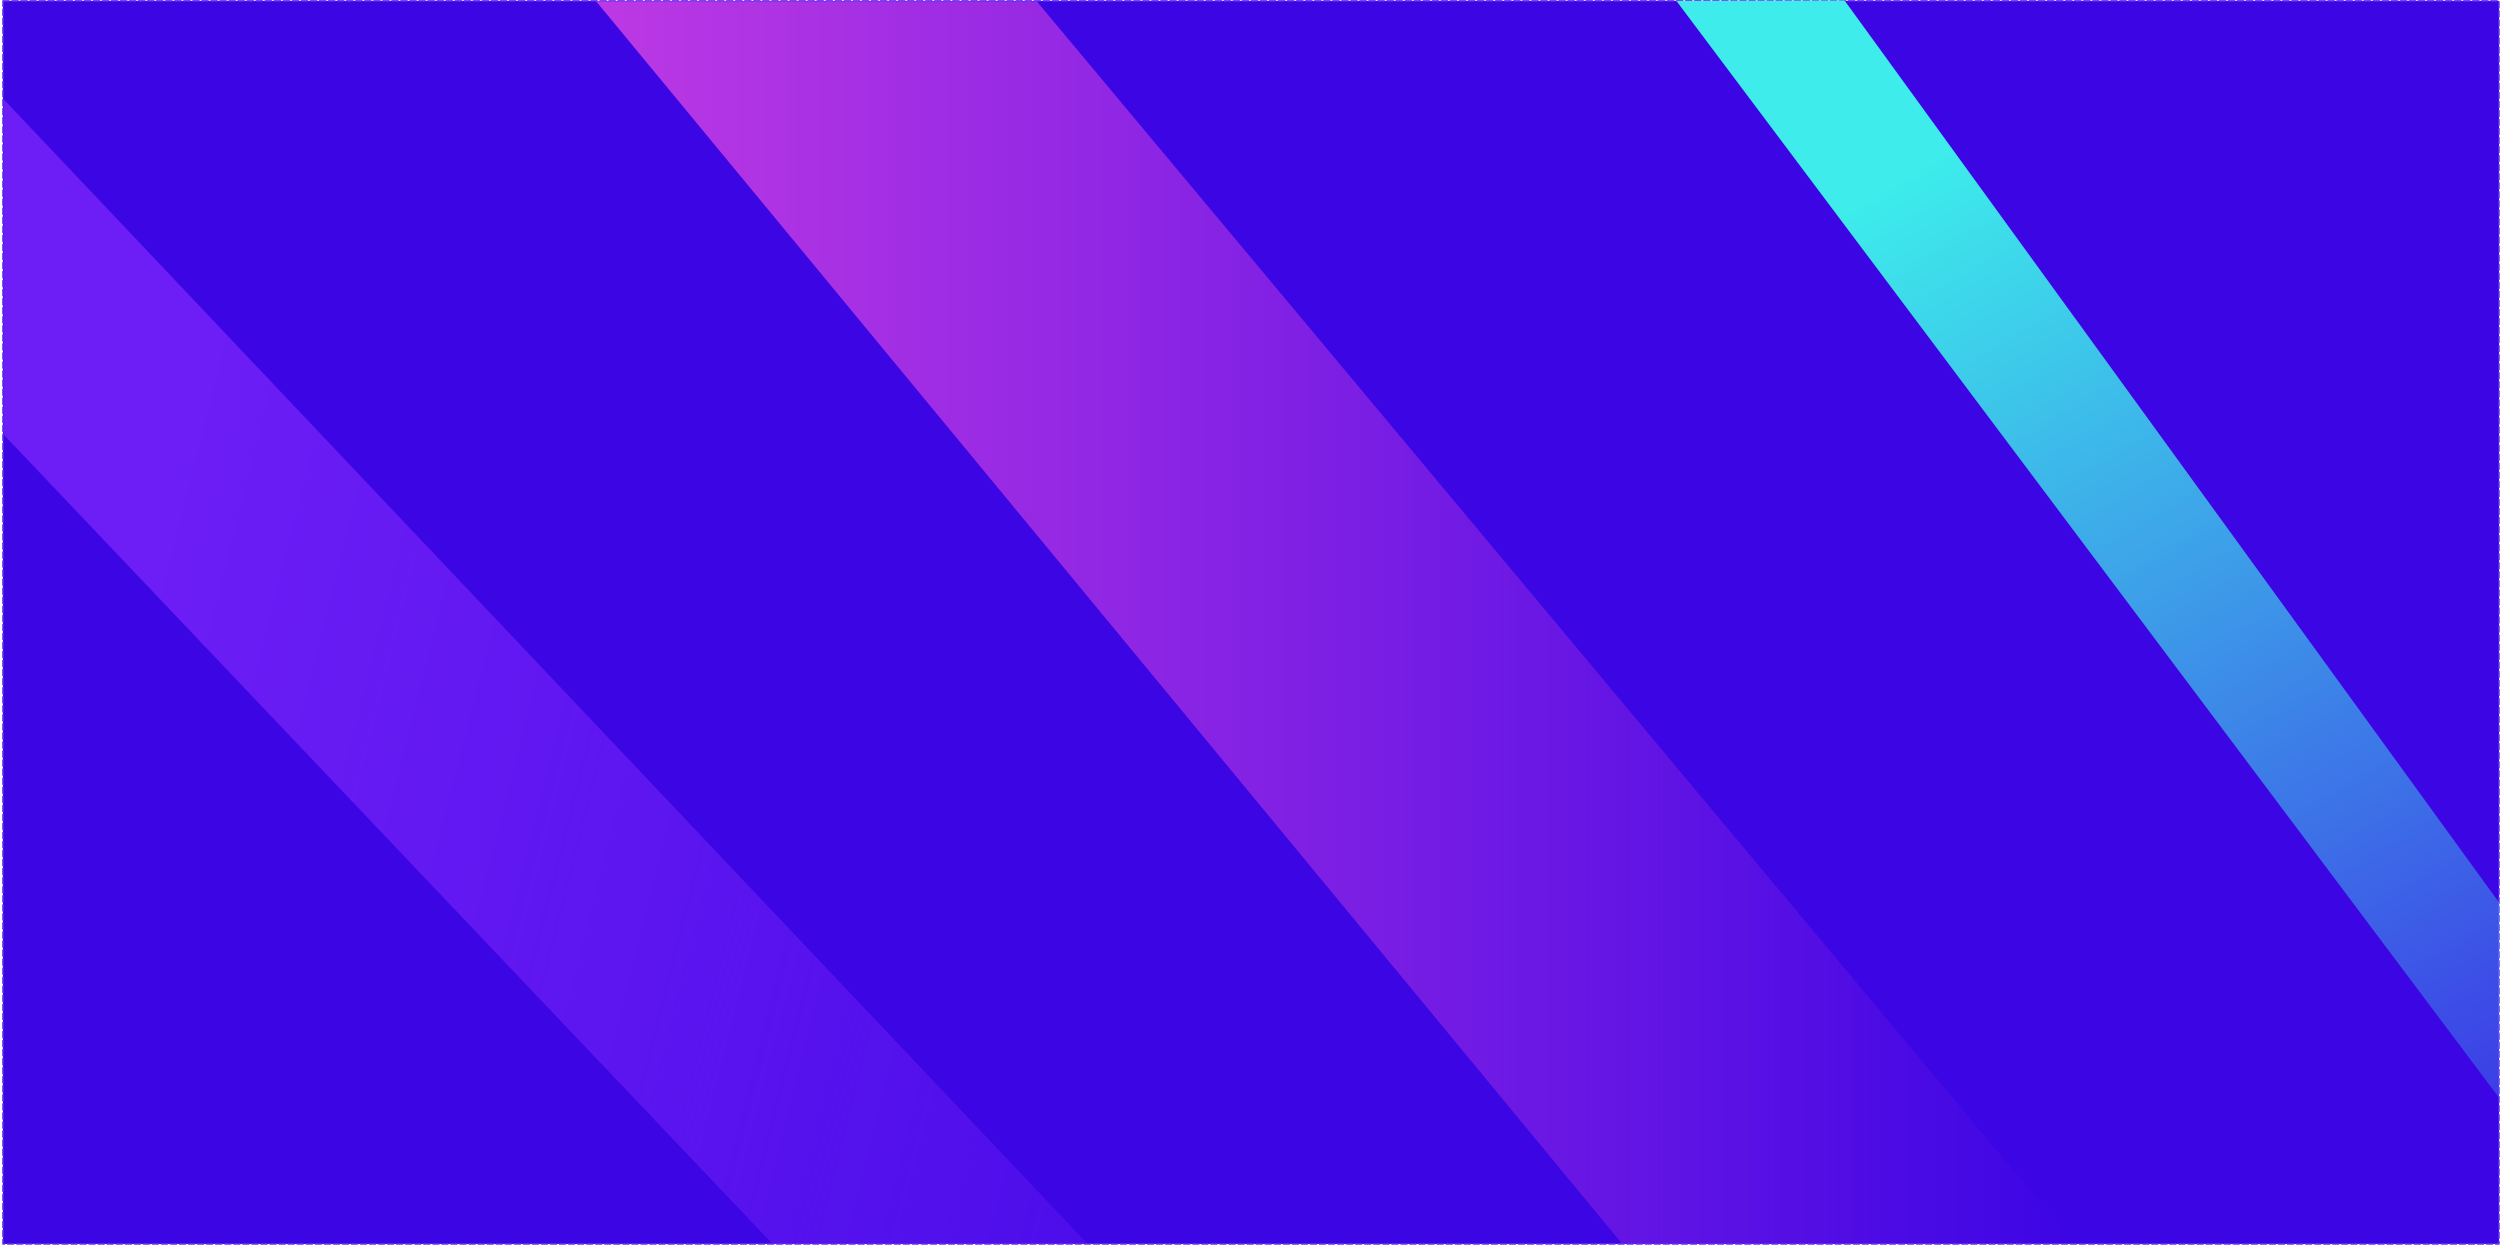 <?xml version="1.0" encoding="UTF-8" standalone="no"?>
<svg
   xmlns:dc="http://purl.org/dc/elements/1.1/"
   xmlns:cc="http://creativecommons.org/ns#"
   xmlns:rdf="http://www.w3.org/1999/02/22-rdf-syntax-ns#"
   xmlns:svg="http://www.w3.org/2000/svg"
   xmlns="http://www.w3.org/2000/svg"
   xmlns:xlink="http://www.w3.org/1999/xlink"
   width="423.337mm"
   height="211.661mm"
   viewBox="0 0 423.337 211.661"
   version="1.1"
   id="svg1057">
  <defs
     id="defs1051">
    <linearGradient
       id="linearGradient2275">
      <stop
         style="stop-color:#6d1ef6;stop-opacity:1;"
         offset="0"
         id="stop2271" />
      <stop
         style="stop-color:#6d1ef6;stop-opacity:0"
         offset="1"
         id="stop2273" />
    </linearGradient>
    <linearGradient
       id="linearGradient2267">
      <stop
         style="stop-color:#bd39e4;stop-opacity:1;"
         offset="0"
         id="stop2263" />
      <stop
         style="stop-color:#bd39e4;stop-opacity:0;"
         offset="1"
         id="stop2265" />
    </linearGradient>
    <linearGradient
       id="linearGradient2259">
      <stop
         style="stop-color:#3deceb;stop-opacity:1;"
         offset="0"
         id="stop2255" />
      <stop
         style="stop-color:#3deceb;stop-opacity:0;"
         offset="1"
         id="stop2257" />
    </linearGradient>
    <linearGradient
       gradientTransform="translate(221.821,-9.047)"
       xlink:href="#linearGradient2259"
       id="linearGradient2261"
       x1="89.316"
       y1="45.912"
       x2="214.779"
       y2="256.512"
       gradientUnits="userSpaceOnUse" />
    <linearGradient
       gradientTransform="translate(221.821,-9.047)"
       xlink:href="#linearGradient2267"
       id="linearGradient2269"
       x1="-120.976"
       y1="114.465"
       x2="129.577"
       y2="114.465"
       gradientUnits="userSpaceOnUse" />
    <linearGradient
       gradientTransform="translate(221.821,-9.047)"
       xlink:href="#linearGradient2275"
       id="linearGradient2277"
       x1="-187.372"
       y1="62.871"
       x2="82.295"
       y2="130.939"
       gradientUnits="userSpaceOnUse" />
  </defs>
  <rect
     ry="0"
     y="0.146"
     x="0.5"
     height="210.5"
     width="422.667"
     id="rect840-1"
     style="opacity:1;fill:#3c05e4;fill-opacity:1;stroke:#6230f2;stroke-width:0.255;stroke-linecap:round;stroke-linejoin:round;stroke-miterlimit:4;stroke-dasharray:1.021, 0.511;stroke-dashoffset:0;stroke-opacity:1;paint-order:stroke fill markers" />
  <path
     id="rect846-7"
     d="M 283.88,0.165 312.355,0.093 423.24,152.92 423.118,185.807 Z"
     style="opacity:1;fill:url(#linearGradient2261);fill-opacity:1;stroke:none;stroke-width:0.189;stroke-linecap:round;stroke-linejoin:round;stroke-miterlimit:4;stroke-dasharray:0.758, 0.379;stroke-dashoffset:0;stroke-opacity:1;paint-order:stroke fill markers" />
  <path
     style="opacity:1;fill:url(#linearGradient2269);fill-opacity:1;stroke:none;stroke-width:0;stroke-linecap:round;stroke-linejoin:round;stroke-miterlimit:4;stroke-dasharray:none;stroke-dashoffset:0;stroke-opacity:1;paint-order:stroke fill markers"
     d="M 100.939,0.212 175.567,0.235 351.303,210.625 274.592,210.515 Z"
     id="path849-2" />
  <path
     id="path851-7"
     d="M 0.631,73.609 0.61,16.803 184.189,210.656 130.804,210.633 Z"
     style="opacity:1;fill:url(#linearGradient2277);fill-opacity:1;stroke:#6230f2;stroke-width:0;stroke-linecap:round;stroke-linejoin:round;stroke-miterlimit:4;stroke-dasharray:none;stroke-dashoffset:0;stroke-opacity:1;paint-order:stroke fill markers" />
</svg>
